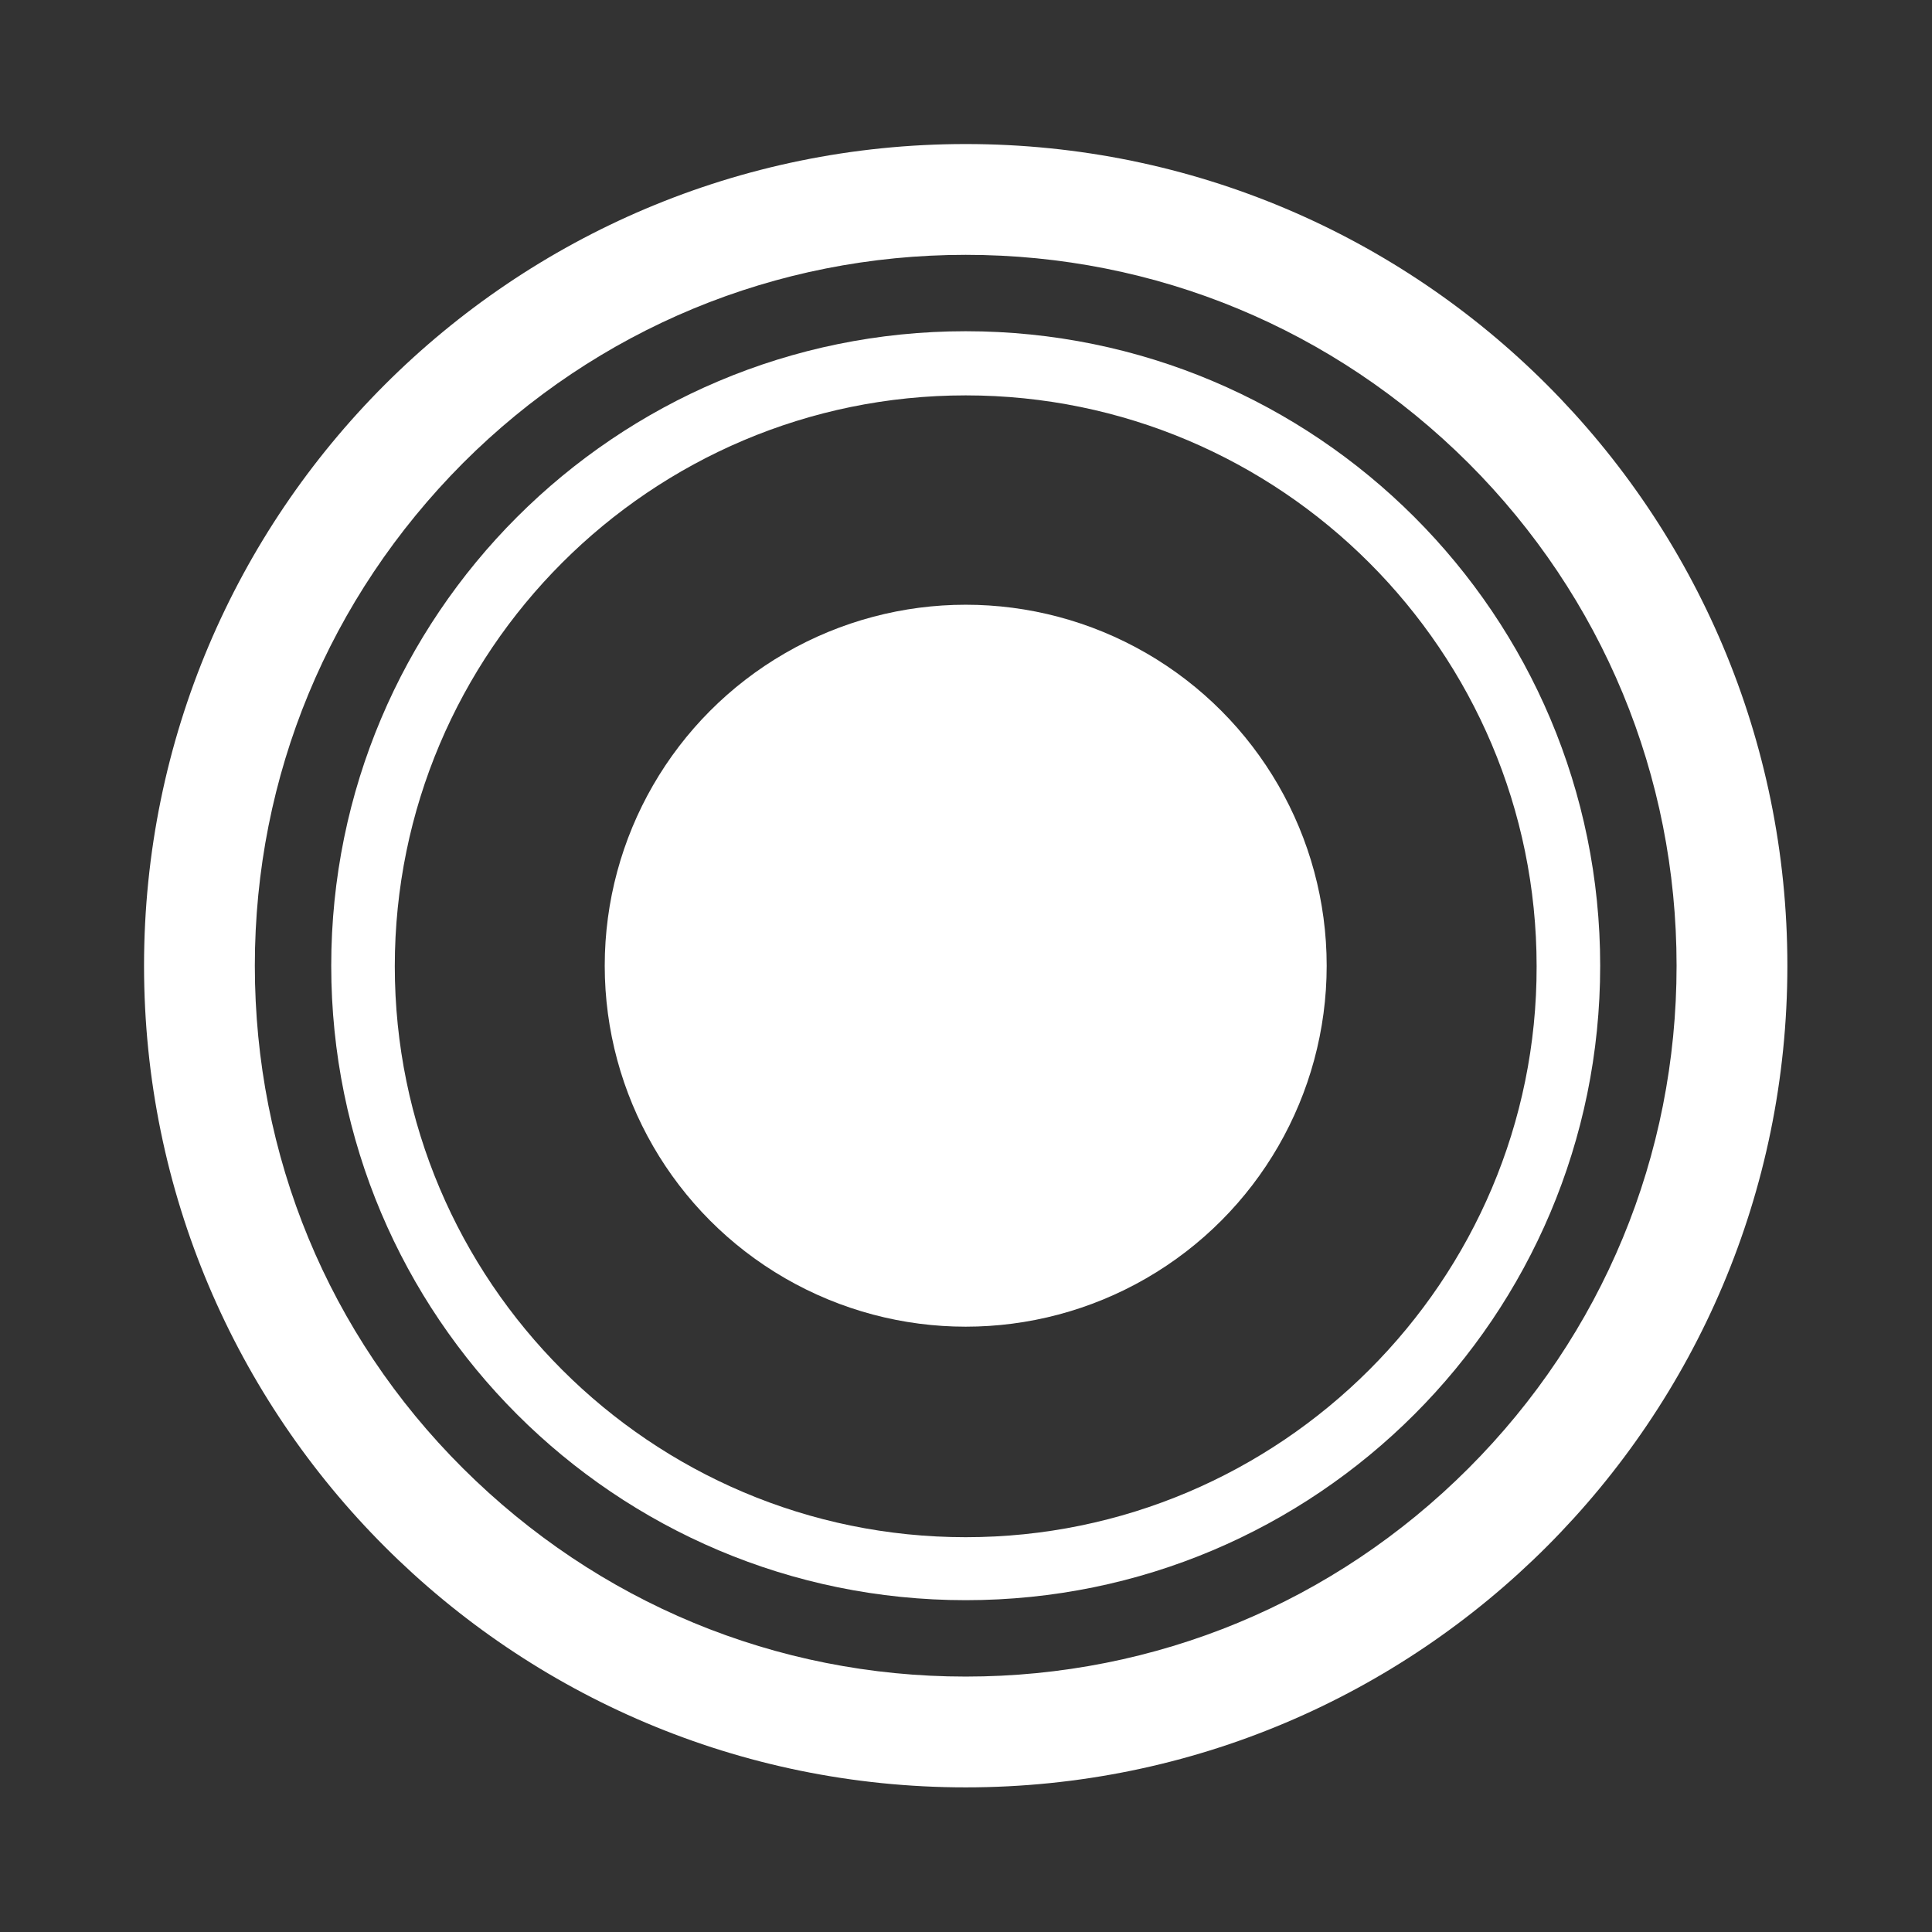 <?xml version="1.0" encoding="utf-8"?>
<svg version="1.2" baseProfile="tiny" class="Volume" xmlns="http://www.w3.org/2000/svg" xmlns:xlink="http://www.w3.org/1999/xlink"
	 x="0px" y="0px" viewBox="0 0 331.3 331.3" xml:space="preserve">
<rect x="0" y="0" width="331.3" height="331.3" fill="#333333" stroke="none"/>
<g class="volumebutton">	
	<rect class="novolumebutton" x="130.6" y="-33.6" transform="matrix(0.707 0.707 -0.707 0.707 165.643 -68.61)" fill="#FFFFFF" wclassth="70" height="398.5"/>
	<path class="middle" fill="#FFFFFF" d="M165.6,56.8c-60.1,0-108.8,48.7-108.8,108.8s48.7,108.8,108.8,108.8s108.8-48.7,108.8-108.8
		S225.7,56.8,165.6,56.8z M165.6,263.6c-54,0-97.9-43.9-97.9-97.9c0-54,43.9-97.9,97.9-97.9s97.9,43.9,97.9,97.9
		C263.6,219.6,219.6,263.6,165.6,263.6z"/>
	<path class="outter" fill="#FFFFFF" d="M165.6,24.7c-77.8,0-140.9,63.1-140.9,140.9s63.1,140.9,140.9,140.9s140.9-63.1,140.9-140.9
		S243.5,24.7,165.6,24.7z M251.8,251.8c-23,23-53.6,35.7-86.2,35.7s-63.1-12.7-86.2-35.7s-35.7-53.6-35.7-86.2s12.7-63.1,35.7-86.2
		c23-23,53.6-35.7,86.2-35.7s63.1,12.7,86.2,35.7c23,23,35.7,53.6,35.7,86.2S274.8,228.8,251.8,251.8z"/>
	<circle class="inner" fill="#FFFFFF" cx="165.6" cy="165.6" r="61.9"/>
</g>
</svg>
